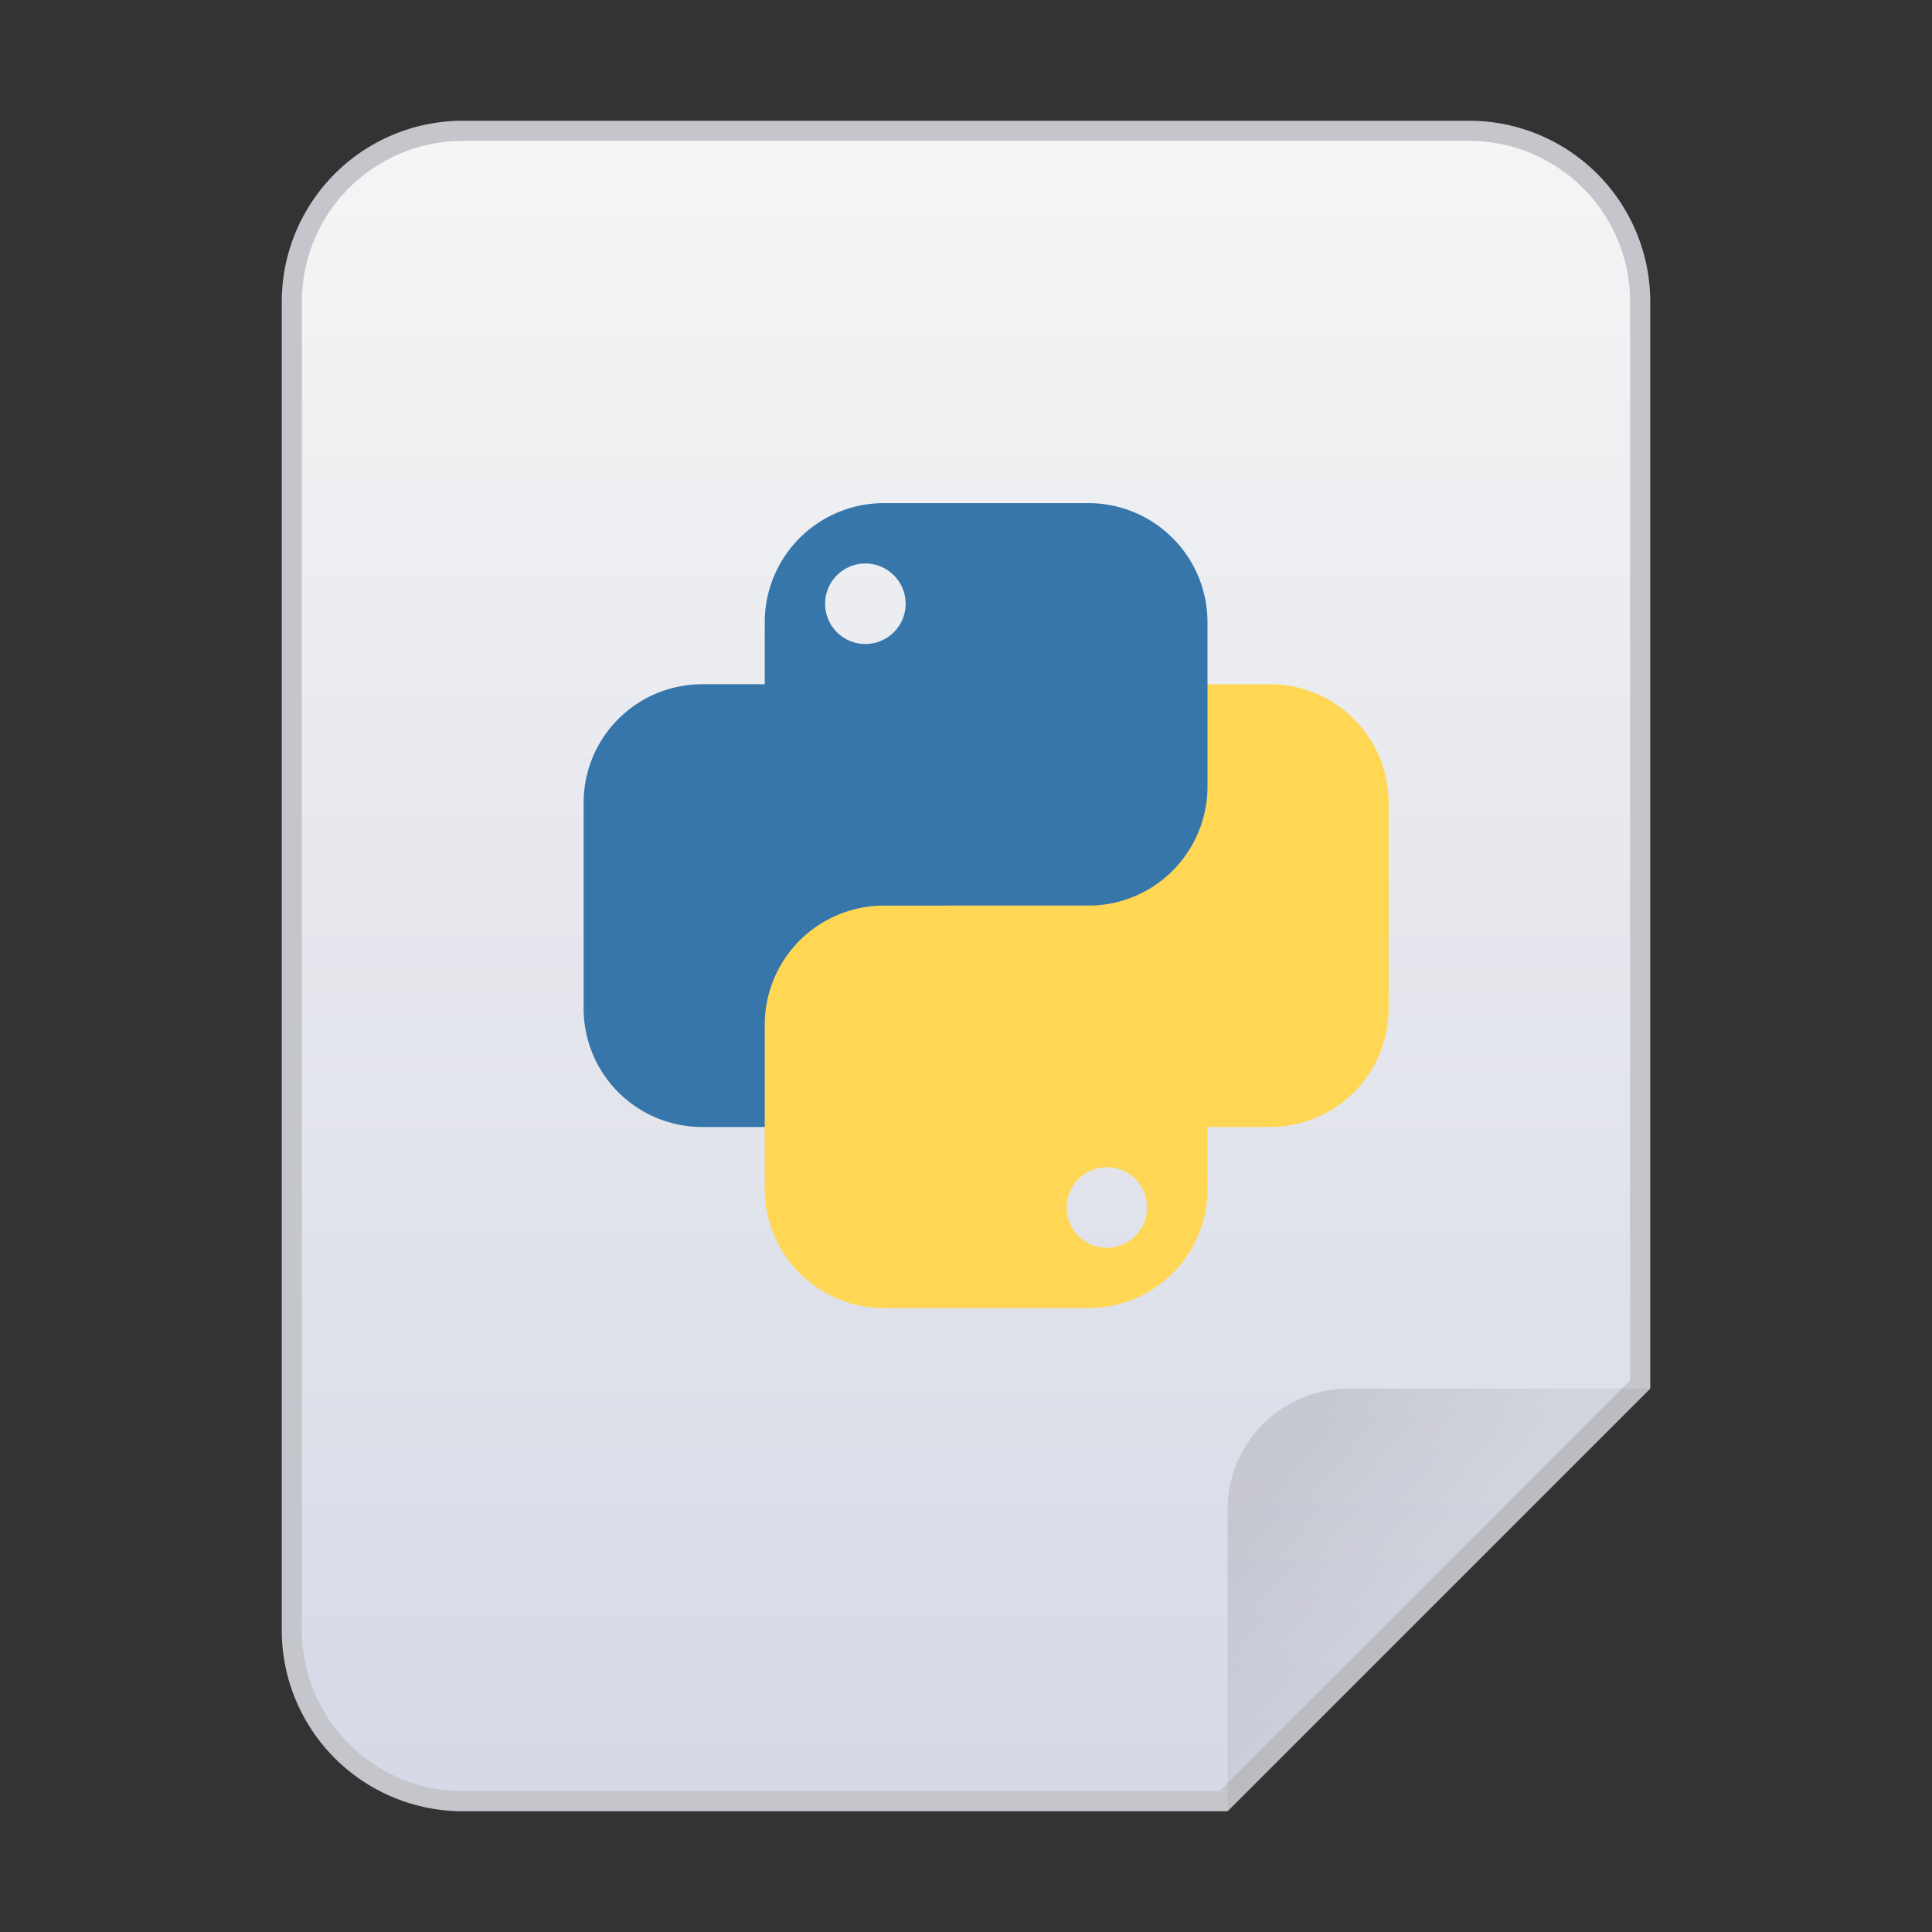 <svg xmlns="http://www.w3.org/2000/svg" xmlns:xlink="http://www.w3.org/1999/xlink" viewBox="0 0 96 96"><rect x="0" y="0" width="96" height="96" fill="#333333" stroke="none"/><defs><style>.cls-1{fill:url(#未命名的渐变_46);}.cls-2{fill:#c4c6cc;}.cls-3{fill:url(#未命名的渐变_250);}.cls-4{fill:#3776ab;}.cls-5{fill:#ffd755;}</style><linearGradient id="未命名的渐变_46" x1="48" y1="89.5" x2="48" y2="6.5" gradientUnits="userSpaceOnUse"><stop offset="0" stop-color="#d6d9e6"/><stop offset="1" stop-color="#f5f5f5"/></linearGradient><linearGradient id="未命名的渐变_250" x1="63.66" y1="49.03" x2="70.48" y2="43.35" gradientTransform="matrix(1, 0, 0, -1, 0, 122)" gradientUnits="userSpaceOnUse"><stop offset="0" stop-opacity="0.1"/><stop offset="1" stop-opacity="0.05"/></linearGradient></defs><title>96</title><g id="白色"><g id="_96" data-name="96"><g id="_48" data-name=" 48"><path class="cls-1" d="M23,89.5A8.51,8.51,0,0,1,14.5,81V15A8.51,8.51,0,0,1,23,6.5H73A8.51,8.51,0,0,1,81.5,15V68.79L60.79,89.5Z"/><path class="cls-2" d="M73,7a8,8,0,0,1,8,8V68.59L60.59,89H23a8,8,0,0,1-8-8V15a8,8,0,0,1,8-8H73m0-1H23a9,9,0,0,0-9,9V81a9,9,0,0,0,9,9H61L82,69V15a9,9,0,0,0-9-9Z"/></g><path class="cls-3" d="M67,69H82L61,90V75A6,6,0,0,1,67,69Z"/><path class="cls-4" d="M45.13,34H34.87A5.89,5.89,0,0,0,29,39.87V50.13A5.89,5.89,0,0,0,34.87,56H45.13A5.89,5.89,0,0,0,51,50.13V39.87A5.89,5.89,0,0,0,45.13,34Z"/><path class="cls-5" d="M63.13,34H52.87A5.89,5.89,0,0,0,47,39.87V50.13A5.89,5.89,0,0,0,52.87,56H63.13A5.89,5.89,0,0,0,69,50.13V39.87A5.89,5.89,0,0,0,63.13,34Z"/><path class="cls-4" d="M54.13,25H43.87A5.92,5.92,0,0,0,38,30.93v8.14A5.92,5.92,0,0,0,43.87,45H54.13A5.92,5.92,0,0,0,60,39.07V30.93A5.92,5.92,0,0,0,54.13,25ZM43,32a2,2,0,1,1,2-2A2,2,0,0,1,43,32Z"/><path class="cls-5" d="M54.13,45H43.87A5.92,5.92,0,0,0,38,50.93v8.14A5.92,5.92,0,0,0,43.87,65H54.13A5.92,5.92,0,0,0,60,59.07V50.93A5.92,5.92,0,0,0,54.13,45ZM55,62a2,2,0,1,1,2-2A2,2,0,0,1,55,62Z"/></g></g></svg>